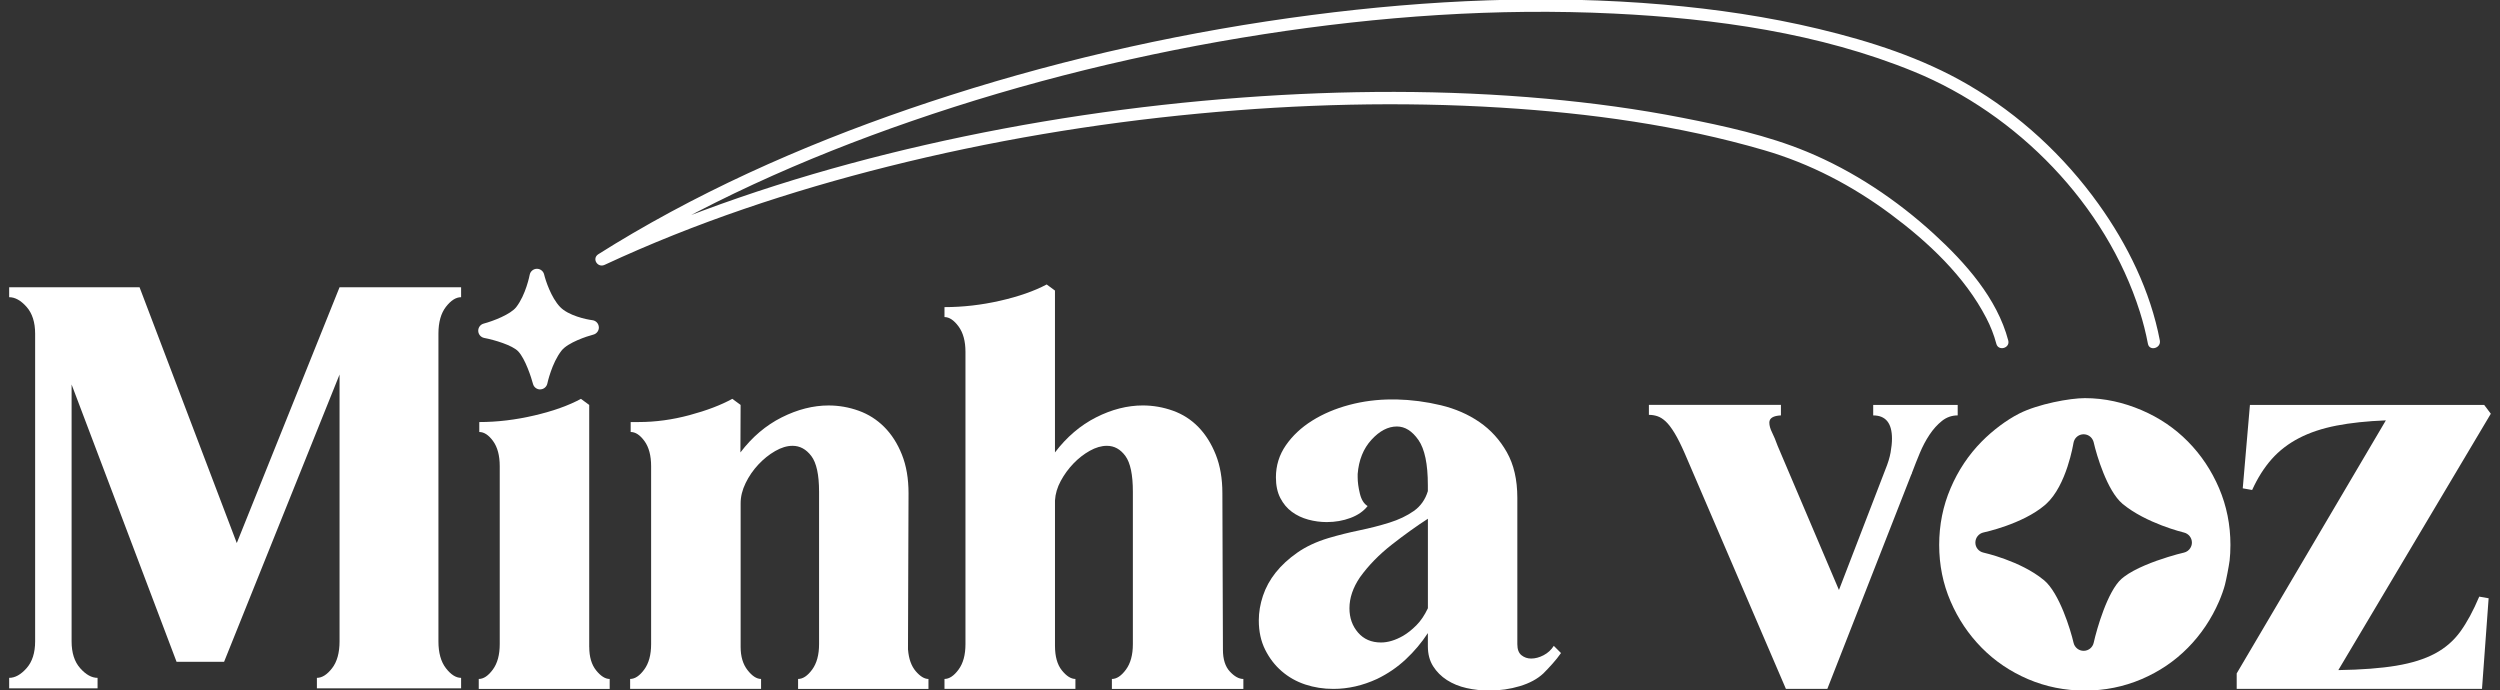 <svg width="1500" height="414" viewBox="0 0 1500 414" fill="none" xmlns="http://www.w3.org/2000/svg">
<rect x="0" y="0" width="1500" height="414" fill="#333333" stroke="none"/>
<g clip-path="url(#clip0_490_195)">
<path d="M267.54 184.12C264.56 187.99 263.06 193.35 263.06 200.2V384.83C263.06 391.68 264.55 397.04 267.54 400.91C270.52 404.78 273.56 406.71 276.66 406.71V413.01H190.14V406.71C193.23 406.71 196.27 404.78 199.26 400.91C202.24 397.05 203.73 391.69 203.73 384.83V224.72L134.45 397.09H105.94L42.96 230.69V384.83C42.96 391.68 44.67 397.04 48.1 400.91C51.52 404.78 55 406.71 58.54 406.71V413.01H5.5V406.71C9.04 406.71 12.51 404.78 15.94 400.91C19.36 397.05 21.08 391.69 21.08 384.83V200.2C21.08 193.35 19.36 187.99 15.94 184.12C12.51 180.26 9.04 178.32 5.5 178.32V172.35H83.73L142.07 325.83L203.73 172.35H276.66V178.32C273.56 178.32 270.53 180.26 267.54 184.12Z" fill="white"/>
<path d="M353.55 388.15C353.55 394.12 354.93 398.81 357.69 402.24C360.45 405.67 363.16 407.38 365.81 407.38V413.35H287.25V407.38C290.12 407.38 292.94 405.51 295.7 401.74C298.47 397.98 299.84 392.9 299.84 386.49V279.75C299.84 273.34 298.51 268.31 295.86 264.67C293.21 261.02 290.45 259.2 287.57 259.2V253.23C298.4 253.23 309.45 251.9 320.72 249.25C331.99 246.6 341.27 243.28 348.56 239.31L353.53 242.96V388.15H353.55Z" fill="white"/>
<path d="M544.82 389.81C545.26 395.34 546.81 399.65 549.46 402.74C552.11 405.84 554.65 407.38 557.08 407.38V413.35H478.85V407.38C481.72 407.38 484.54 405.51 487.3 401.74C490.06 397.98 491.44 392.9 491.44 386.49V295C491.44 284.84 489.89 277.71 486.8 273.62C483.7 269.53 479.95 267.49 475.53 267.49C472.21 267.49 468.73 268.54 465.09 270.64C461.44 272.74 458.07 275.45 454.98 278.76C451.88 282.08 449.34 285.78 447.36 289.86C445.37 293.95 444.38 297.98 444.38 301.96V388.15C444.38 393.9 445.76 398.54 448.52 402.07C451.28 405.61 453.99 407.37 456.64 407.37V413.34H378.08V407.37C380.96 407.37 383.77 405.5 386.53 401.73C389.3 397.97 390.67 392.89 390.67 386.48V279.74C390.67 273.33 389.34 268.3 386.69 264.66C384.04 261.01 381.28 259.19 378.4 259.19V253.22H383.37C393.31 253.22 403.43 251.84 413.7 249.08C423.98 246.32 432.54 243.06 439.39 239.3L444.36 242.95L444.25 271.46C451.3 262.18 459.58 255.17 469.06 250.41C478.54 245.66 487.91 243.28 497.17 243.28C503.34 243.28 509.35 244.33 515.19 246.43C521.03 248.53 526.16 251.79 530.57 256.21C534.98 260.63 538.51 266.15 541.15 272.78C543.8 279.41 545.12 287.15 545.12 295.98C545.12 311.67 545.06 327.42 544.95 343.22C544.84 359.02 544.79 374.54 544.79 389.79L544.82 389.81Z" fill="white"/>
<path d="M733.76 389.81C733.76 395.56 735.14 399.92 737.9 402.9C740.66 405.88 743.37 407.38 746.02 407.38V413.35H667.13V407.38C670 407.38 672.82 405.51 675.58 401.74C678.34 397.98 679.72 392.9 679.72 386.49V295C679.72 284.84 678.23 277.71 675.25 273.62C672.27 269.53 668.56 267.49 664.15 267.49C660.83 267.49 657.41 268.49 653.87 270.47C650.33 272.46 647.07 275 644.09 278.09C641.11 281.19 638.56 284.67 636.47 288.53C634.37 292.4 633.21 296.32 632.99 300.3V387.48C632.99 393.89 634.37 398.81 637.13 402.23C639.89 405.66 642.6 407.37 645.25 407.37V413.34H566.69V407.37C569.56 407.37 572.38 405.5 575.14 401.73C577.91 397.97 579.28 392.89 579.28 386.48V211.13C579.28 204.72 577.9 199.64 575.14 195.88C572.38 192.12 569.56 190.24 566.69 190.24V184.27C577.74 184.27 588.84 183 600 180.46C611.16 177.92 620.5 174.66 628.01 170.68L632.98 174.33V271.45C640.05 262.17 648.28 255.16 657.68 250.4C667.07 245.65 676.41 243.27 685.69 243.27C691.87 243.27 697.9 244.32 703.76 246.42C709.61 248.52 714.7 251.78 719.01 256.2C723.32 260.62 726.8 266.14 729.45 272.77C732.1 279.4 733.43 287.14 733.43 295.97C733.43 311.88 733.48 327.57 733.59 343.04C733.7 358.51 733.76 374.09 733.76 389.78V389.81Z" fill="white"/>
<path d="M936.62 391.8C935.07 394.01 933.36 396.17 931.48 398.26C929.6 400.36 927.78 402.29 926.01 404.06C922.47 407.37 917.77 409.92 911.92 411.68C906.06 413.45 899.93 414.33 893.52 414.33C888.88 414.33 884.35 413.83 879.93 412.84C875.51 411.85 871.59 410.24 868.16 408.03C864.73 405.82 861.97 403.06 859.87 399.74C857.77 396.42 856.72 392.45 856.72 387.81V379.85C852.96 385.6 848.54 390.85 843.46 395.6C838.38 400.35 832.63 404.28 826.22 407.37C817.6 411.35 808.87 413.34 800.03 413.34C794.06 413.34 788.43 412.46 783.12 410.69C777.82 408.92 773.12 406.27 769.03 402.73C764.94 399.2 761.63 394.89 759.09 389.8C756.55 384.72 755.28 378.86 755.28 372.23C755.28 367.37 756.11 362.45 757.77 357.48C759.43 352.51 761.97 347.87 765.39 343.56C768.82 339.25 773.12 335.27 778.32 331.63C783.51 327.98 789.76 325.06 797.05 322.85C803.02 321.08 809.2 319.54 815.61 318.21C822.02 316.88 828.04 315.34 833.68 313.57C839.31 311.8 844.17 309.48 848.26 306.61C852.35 303.74 855.16 299.76 856.71 294.68V291.03C856.71 278.43 854.83 269.43 851.07 264.01C847.31 258.6 843 255.89 838.14 255.89C832.84 255.89 827.75 258.54 822.89 263.85C818.03 269.15 815.27 276.01 814.6 284.4V286.39C814.6 289.26 815.04 292.52 815.93 296.17C816.81 299.82 818.36 302.3 820.57 303.63C818.14 306.73 814.71 309.1 810.29 310.76C805.87 312.42 801.12 313.25 796.04 313.25C792.28 313.25 788.58 312.75 784.94 311.76C781.29 310.77 778.03 309.22 775.16 307.12C772.29 305.02 769.97 302.26 768.2 298.83C766.43 295.41 765.55 291.26 765.55 286.4C765.55 279.33 767.54 272.92 771.52 267.17C775.5 261.43 780.74 256.51 787.26 252.42C793.78 248.33 801.18 245.19 809.47 242.97C817.76 240.76 826.32 239.66 835.16 239.66H837.81C846.87 239.88 855.76 241.04 864.49 243.14C873.22 245.24 880.95 248.61 887.69 253.25C894.43 257.89 899.9 263.91 904.1 271.32C908.29 278.73 910.4 287.84 910.4 298.67V386.51C910.4 389.61 911.23 391.81 912.89 393.14C914.55 394.47 916.48 395.13 918.69 395.13C921.12 395.13 923.61 394.47 926.15 393.14C928.69 391.81 930.73 389.94 932.28 387.51L936.59 391.82L936.62 391.8ZM841.82 381.52C844.47 379.98 847.12 377.87 849.78 375.22C852.44 372.57 854.75 369.14 856.74 364.94V311.24C849.89 315.66 842.65 320.85 835.03 326.82C827.41 332.79 821.05 339.31 815.97 346.38C811.77 352.57 809.67 358.76 809.67 364.94C809.67 370.69 811.38 375.55 814.81 379.52C818.23 383.5 822.82 385.49 828.57 385.49C832.77 385.49 837.19 384.16 841.83 381.51L841.82 381.52Z" fill="white"/>
<path d="M324.2 233.63C326.25 233.57 328 232.1 328.41 230.09C328.43 230.04 329.06 227.01 330.45 223.04C331.82 219.07 333.94 214.16 336.94 210.35C340.72 205.53 352.24 201.73 355.98 200.78C357.98 200.28 359.38 198.43 359.32 196.36C359.32 196.32 359.32 196.27 359.3 196.22C359.16 194.08 357.54 192.36 355.42 192.11C351.71 191.66 340.98 189.34 336.04 184.16C330.65 178.52 327.31 168.19 326.48 164.68C325.99 162.64 324.15 161.23 322.06 161.27C319.97 161.33 318.2 162.84 317.81 164.9C317.8 165.01 315.53 176.86 309.7 184.32C306.32 188.62 295.97 192.63 290.24 194.15C288.24 194.67 286.88 196.5 286.94 198.55V198.59C287.02 200.64 288.51 202.38 290.54 202.77C296.58 203.92 307.47 207.13 310.96 210.85C315.2 215.4 318.78 226.48 319.8 230.36C320.32 232.34 322.15 233.72 324.2 233.66V233.63Z" fill="white"/>
<path d="M1174.62 242.94V249.24C1171.08 249.24 1167.93 250.35 1165.17 252.55C1162.4 254.76 1159.92 257.52 1157.71 260.84C1155.5 264.16 1153.57 267.8 1151.91 271.78C1150.25 275.76 1148.76 279.52 1147.44 283.05C1147.22 283.5 1147.11 283.83 1147.11 284.04C1147.11 284.25 1147 284.49 1146.78 284.7L1096.4 413.32H1071.54L1010.88 272.11C1008.67 267.03 1006.63 262.94 1004.75 259.85C1002.88 256.76 1001.1 254.44 999.45 252.89C997.79 251.35 996.13 250.29 994.48 249.74C992.82 249.19 991.11 248.91 989.34 248.91V242.94H1068.56V249.24C1063.92 249.46 1061.6 250.9 1061.6 253.55C1061.6 255.32 1062.15 257.31 1063.26 259.52C1064.36 261.73 1065.47 264.38 1066.57 267.48L1103.37 354L1131.21 281.74C1132.75 277.98 1133.81 274.56 1134.36 271.46C1134.91 268.37 1135.19 265.61 1135.19 263.17C1135.19 253.89 1131.43 249.25 1123.92 249.25V242.95H1174.64L1174.62 242.94Z" fill="white"/>
<path d="M1437.82 399.4C1447.1 397.86 1454.84 395.42 1461.02 392.11C1467.2 388.8 1472.29 384.38 1476.27 378.85C1480.25 373.33 1484 366.37 1487.54 357.97L1493.18 358.96L1489.2 413.32H1342.02V404.04L1431.52 252.22C1420.25 252.67 1410.36 253.71 1401.85 255.37C1393.34 257.03 1385.88 259.51 1379.47 262.83C1373.06 266.14 1367.59 270.35 1363.06 275.43C1358.53 280.52 1354.61 286.7 1351.29 293.99L1345.65 293L1349.96 242.95H1490.51L1494.49 248.24L1403 402.06C1416.92 401.84 1428.52 400.96 1437.81 399.41L1437.82 399.4Z" fill="white"/>
<path d="M1337.77 336.31C1338.08 333.98 1338.26 330.1 1338.26 326.94C1338.26 314.95 1335.99 303.59 1331.45 292.93C1326.88 282.26 1320.64 272.92 1312.76 264.93C1304.85 256.91 1295.6 250.64 1284.9 246.07C1274.23 241.53 1262.93 238.88 1250.91 238.88C1241.91 238.88 1222.9 242.38 1211.55 248.12C1203.94 251.97 1195.62 258.24 1189.01 264.94C1181.13 272.93 1174.89 282.28 1170.35 292.94C1165.78 303.61 1163.51 314.96 1163.51 326.95C1163.51 338.94 1165.78 350.27 1170.35 360.82C1174.89 371.37 1181.13 380.66 1189.01 388.65C1196.92 396.67 1206.2 402.94 1216.87 407.51C1227.54 412.05 1238.89 414.35 1250.88 414.35C1262.87 414.35 1274.22 412.05 1284.89 407.51C1295.59 402.94 1304.84 396.67 1312.75 388.65C1320.63 380.66 1326.87 371.37 1331.44 360.82C1332.85 357.57 1334.33 353.39 1334.98 350.81C1335.88 347.23 1337.27 339.98 1337.77 336.32V336.31ZM1314.24 328.75C1313.4 330.14 1312.01 331.2 1310.35 331.57C1308.15 332.06 1304.71 332.98 1300.72 334.22C1292.13 336.87 1281.07 341.05 1274.49 346.03C1273.95 346.43 1273.43 346.87 1272.93 347.29C1264.54 354.69 1258.03 377.48 1256.22 385.65C1255.6 388.47 1253.1 390.48 1250.21 390.5H1250.19C1247.32 390.5 1244.82 388.52 1244.15 385.72C1242.34 377.85 1235.59 355.75 1226.4 348.1C1226.3 348.03 1226.2 347.95 1226.1 347.88C1212.26 336.5 1190.31 331.62 1190.09 331.57C1187.22 330.95 1185.19 328.43 1185.22 325.51C1185.24 322.59 1187.3 320.07 1190.14 319.47C1190.39 319.42 1213.4 314.54 1226.82 303.14C1227.09 302.89 1227.36 302.67 1227.64 302.42C1240.04 291.26 1244.02 266.09 1244.07 265.84C1244.19 265.1 1244.44 264.38 1244.79 263.74C1245.83 261.88 1247.76 260.65 1249.96 260.57H1250.18C1252.46 260.57 1254.49 261.81 1255.53 263.71C1255.85 264.23 1256.08 264.8 1256.22 265.42C1257.93 273.04 1264.31 294.5 1273.42 302.2L1273.49 302.27C1287.65 314.05 1310.14 319.47 1310.37 319.52C1313.17 320.19 1315.15 322.69 1315.15 325.56C1315.15 326.72 1314.8 327.81 1314.23 328.75H1314.24Z" fill="white"/>
<path d="M1295.91 204.31C1290.28 174.72 1276.54 146.73 1259.08 122.37C1238.35 93.451 1211.67 68.781 1180.9 50.85C1153.23 34.721 1122.25 24.791 1091.23 17.351C1060.71 10.03 1029.55 5.46 998.29 2.76C928.08 -3.32 857.11 -0.06 787.3 8.98C713.84 18.5 641.14 34.501 570.57 57.031C504.44 78.141 439.63 104.92 379.62 139.99C372.68 144.04 365.82 148.22 359.03 152.51C354.94 155.1 358.49 160.9 362.77 158.91C417.28 133.54 474.65 114.521 532.92 99.9C594.06 84.57 656.44 74.081 719.19 68.15C779.51 62.45 840.33 60.831 900.82 64.591C953.91 67.891 1007.15 75.171 1058.31 90.07C1086.07 98.15 1111.33 111.35 1134.52 128.6C1156.87 145.22 1178.85 165.8 1191.79 190.83C1194.34 195.77 1196.39 200.89 1197.8 206.27C1199.01 210.88 1206.16 208.93 1204.95 204.3C1198.32 179 1179.12 157.52 1160.29 140.3C1137.95 119.88 1112.08 102.58 1084.06 91.001C1060.39 81.221 1034.56 75.6 1009.5 70.68C982.57 65.391 955.31 61.73 927.98 59.24C867.26 53.73 806.02 54.041 745.25 58.541C681.25 63.281 617.53 72.701 554.96 87.001C494.68 100.78 435.29 119.14 378.51 143.74C371.98 146.57 365.48 149.5 359.03 152.5C360.28 154.63 361.52 156.77 362.77 158.9C420.12 122.68 482.61 94.9 546.62 72.781C615.34 49.031 686.34 31.68 758.18 20.53C827.57 9.761 898.18 4.73 968.37 8.14C1029.09 11.091 1091.81 19.8 1148.42 43.001C1210.44 68.41 1263.53 122.65 1283.89 187.02C1285.89 193.33 1287.52 199.75 1288.75 206.25C1289.64 210.93 1296.79 208.951 1295.9 204.281L1295.91 204.31Z" fill="white"/>
</g>
<defs>
<clipPath id="clip0_490_195">
<rect width="1500" height="414" fill="white"/>
</clipPath>
</defs>
</svg>
